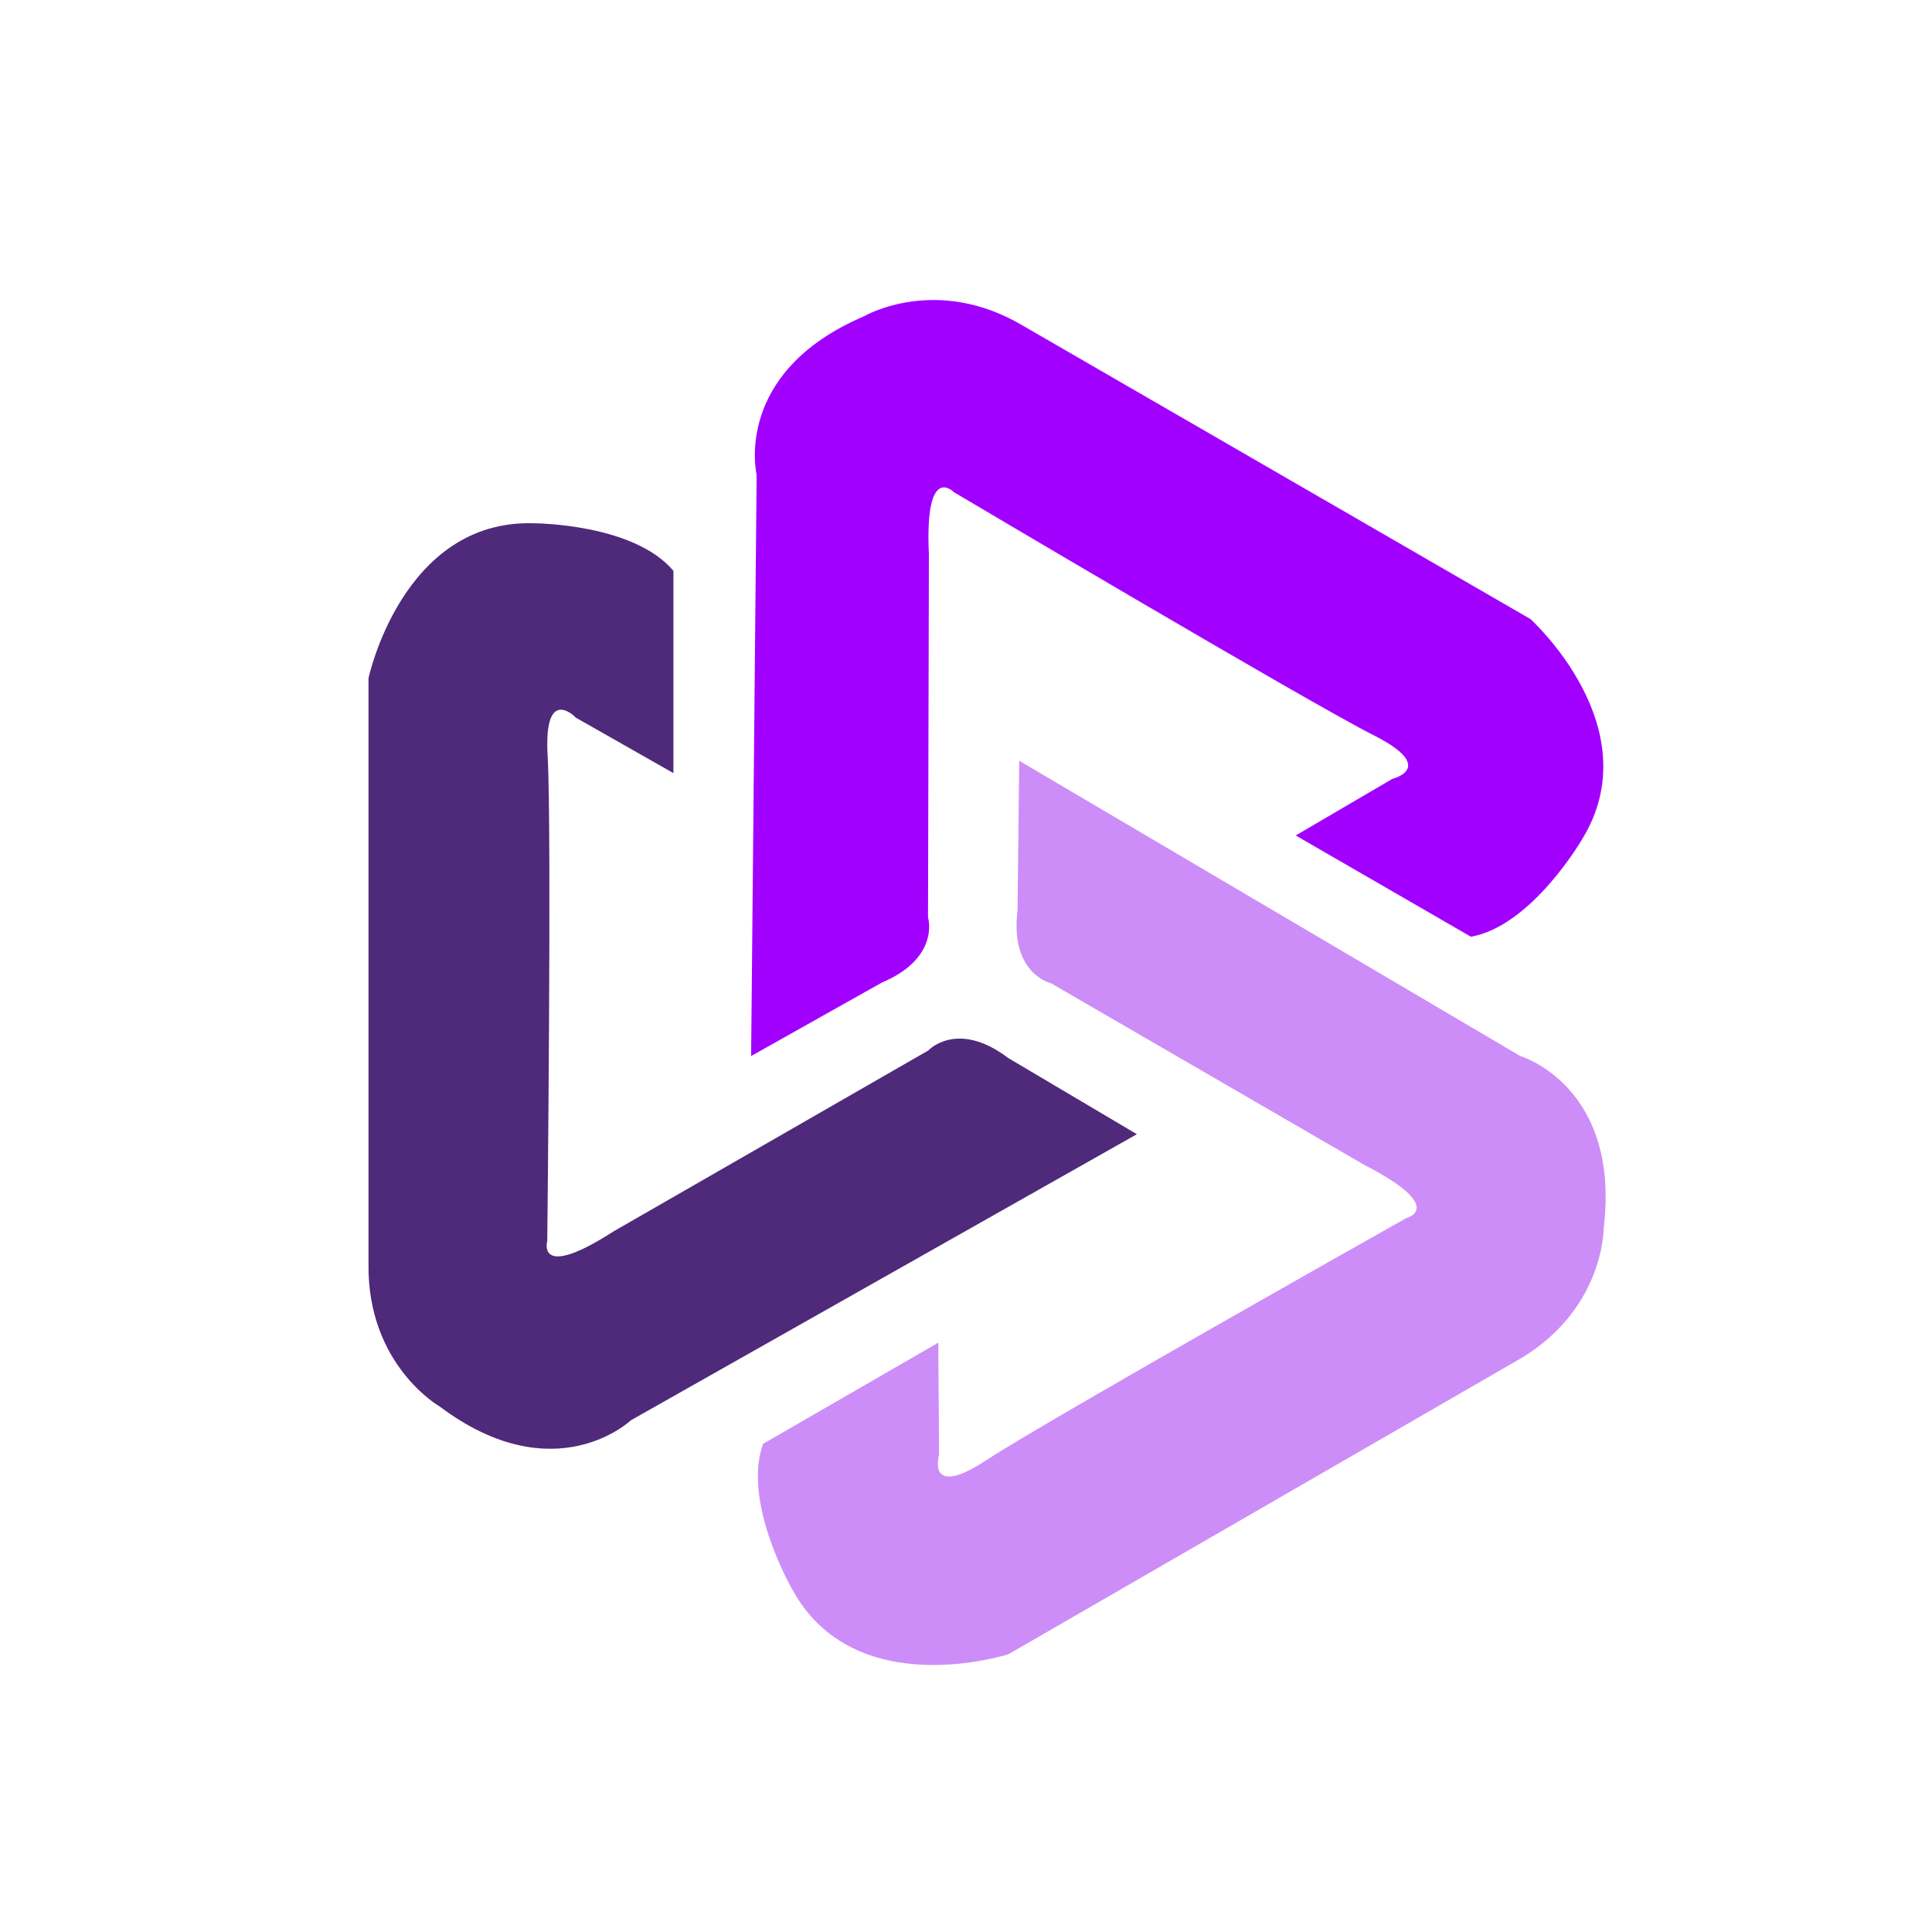 <?xml version="1.0" encoding="UTF-8"?>
<svg id="Layer_1" data-name="Layer 1" xmlns="http://www.w3.org/2000/svg" viewBox="0 0 500 500">
  <defs>
    <style>
      .cls-1 {
        fill: #cd8df8;
      }

      .cls-2 {
        fill: #4f297a;
      }

      .cls-3 {
        fill: #a100ff;
      }
    </style>
  </defs>
  <path class="cls-2" d="m174.28,147.7v52.38l-25.22-14.33s-8.41-8.84-7.33,9.92c1.08,18.75-.1,125.45-.1,125.45,0,0-3.03,10.56,17.23-2.48l81.37-46.77s7.44-8.08,20.69,1.94l33.3,19.72-130.95,74.04s-19.72,18.75-49.47-3.56c0,0-18.75-10.67-18.43-36.86v-151.64s8.73-41.06,42.68-40.09c0,0,25.87,0,36.21,12.29h.02Z"/>
  <path class="cls-1" d="m197.47,373.67l45.36-26.19.2,29.01s-3.45,11.7,12.25,1.39c15.7-10.31,108.69-62.65,108.69-62.65,0,0,10.66-2.66-10.76-13.68l-81.2-47.08s-10.72-2.4-8.67-18.89l.43-38.7,129.6,76.38s26.1,7.7,21.66,44.62c0,0,.14,21.58-22.7,34.39l-131.32,75.83s-39.93,12.97-56.06-16.92c0,0-12.93-22.4-7.47-37.5h0Z"/>
  <path class="cls-3" d="m380.68,242.43l-45.35-26.21,25.03-14.66s11.86-2.86-4.92-11.31c-16.77-8.45-108.56-62.87-108.56-62.87,0,0-7.63-7.91-6.48,16.16l-.23,93.86s3.28,10.48-12.04,16.94l-33.74,18.96,1.43-150.42s-6.36-26.46,27.84-41.05c0,0,18.62-10.9,41.13,2.49l131.29,75.89s31.18,28.11,13.35,57.02c0,0-12.95,22.39-28.76,25.2h.01Z"/>
</svg>